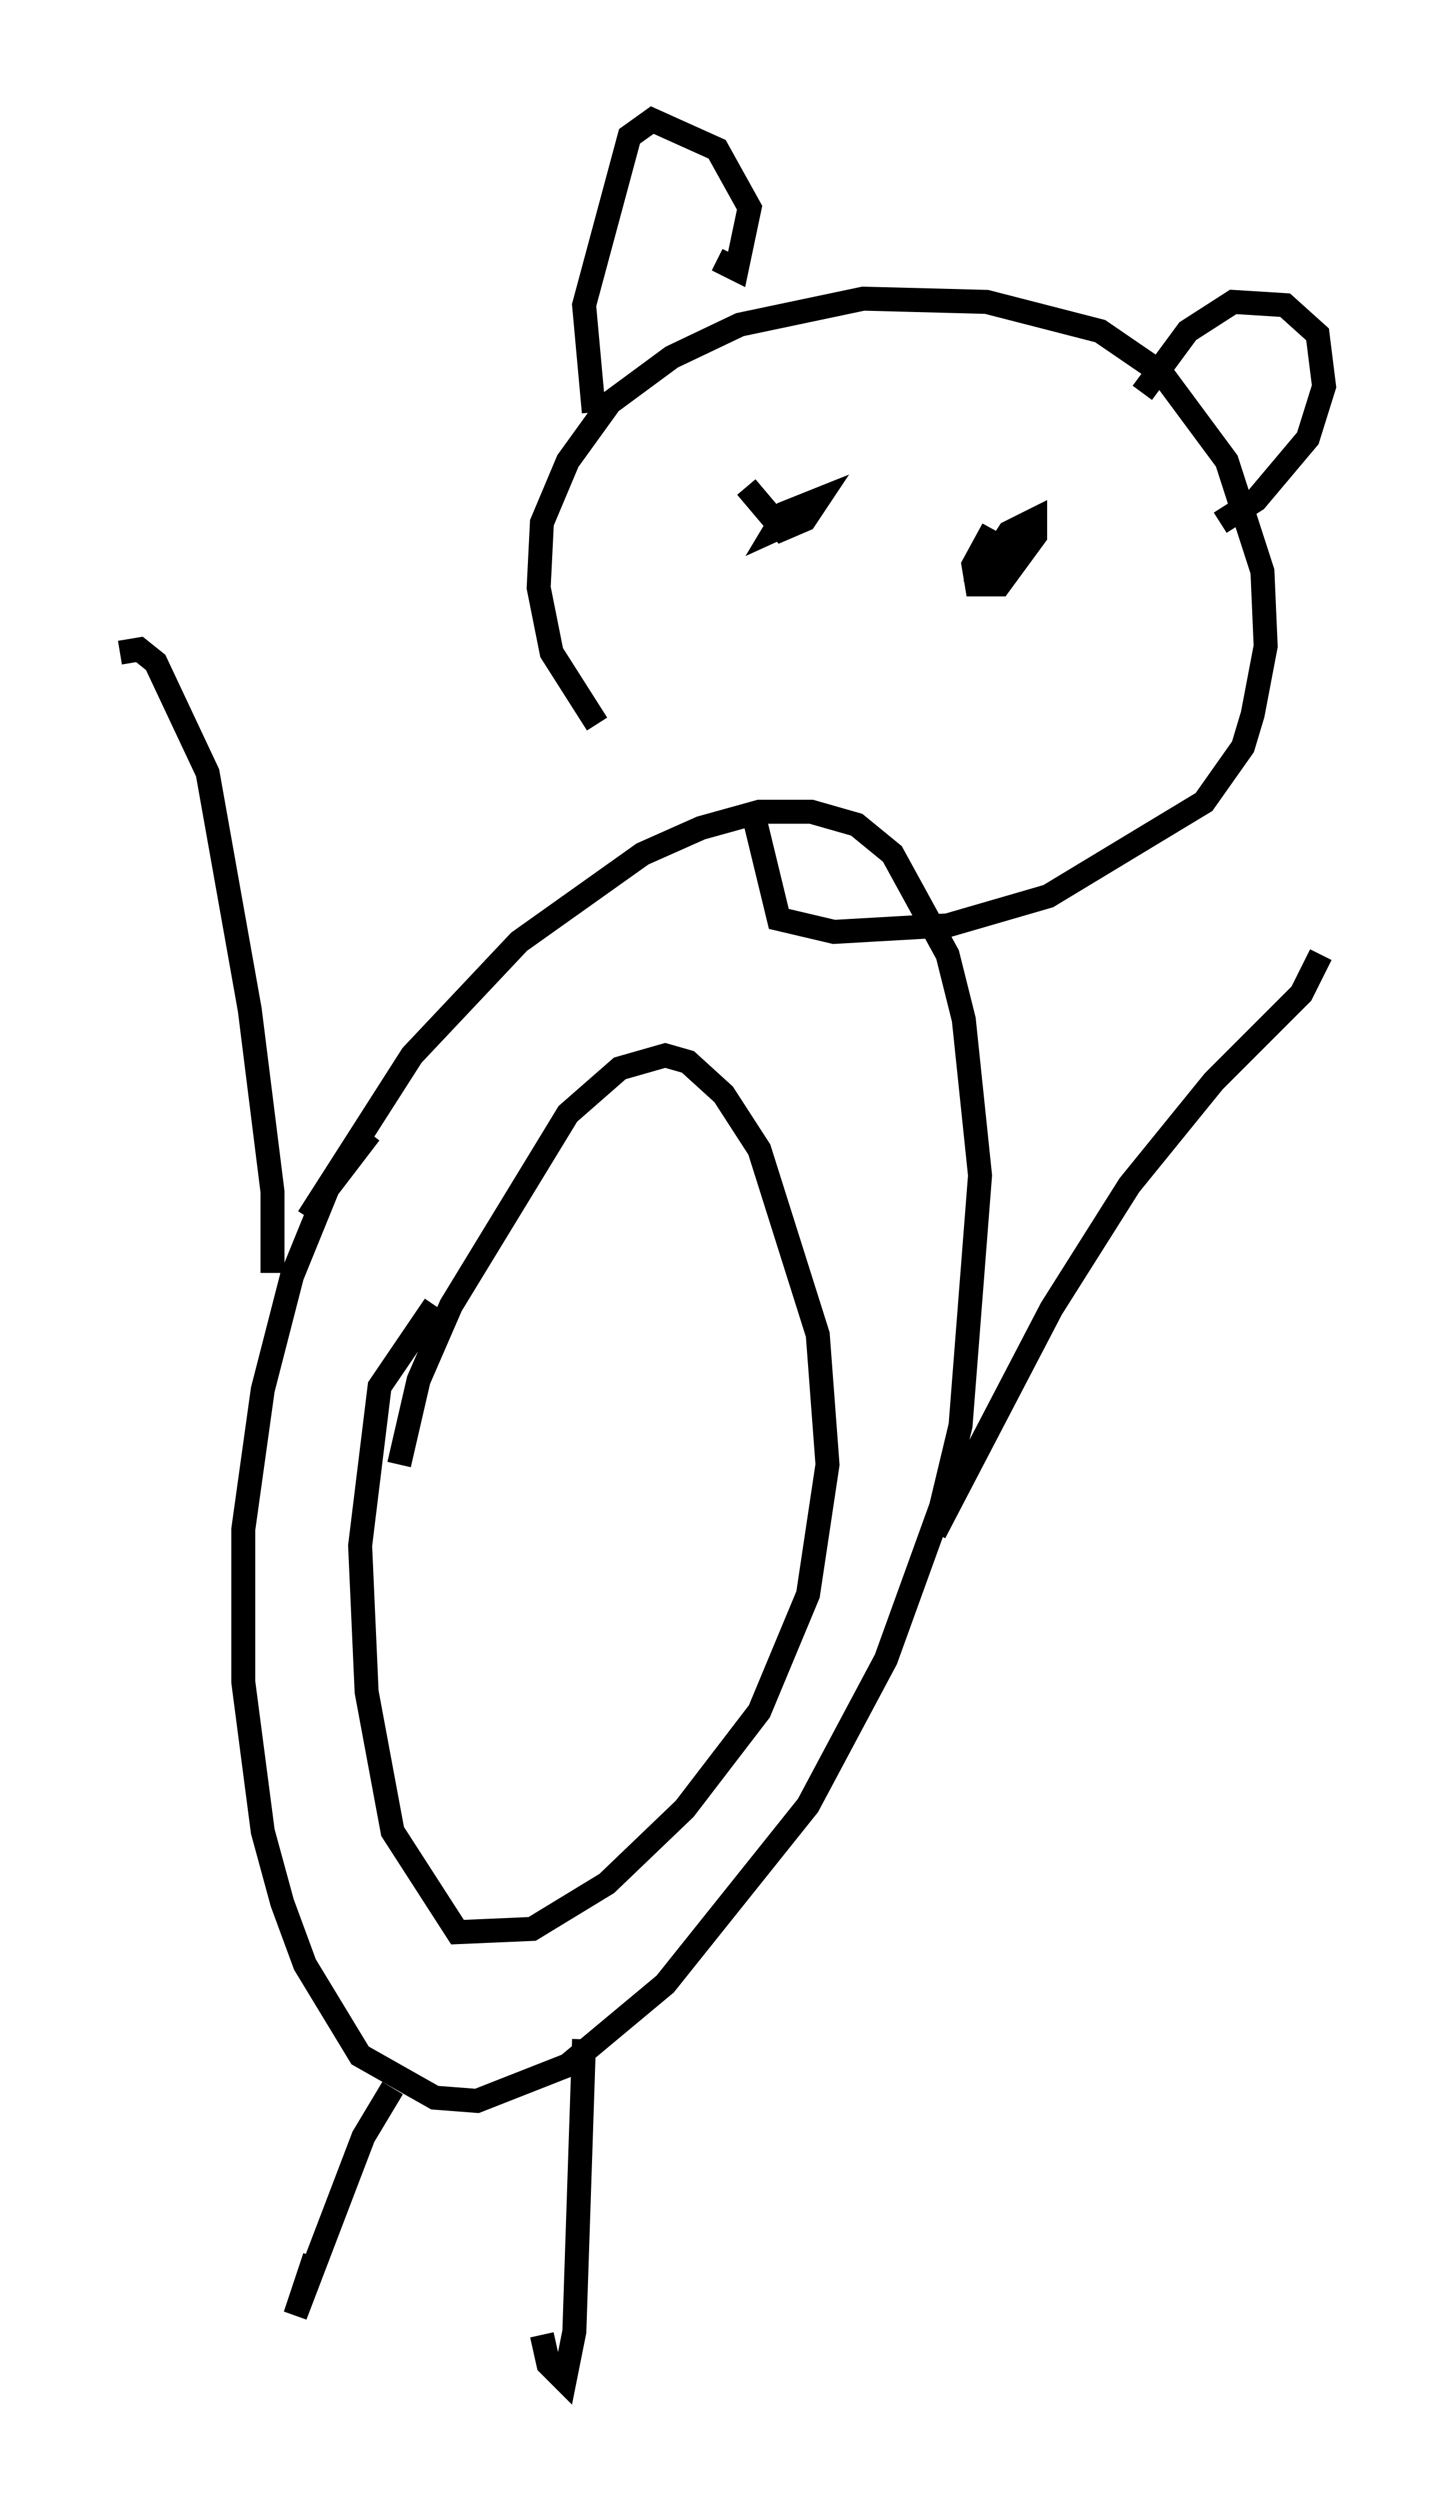 <?xml version="1.0" encoding="utf-8" ?>
<svg baseProfile="full" height="104.18" version="1.1" width="60.202" xmlns="http://www.w3.org/2000/svg" xmlns:ev="http://www.w3.org/2001/xml-events" xmlns:xlink="http://www.w3.org/1999/xlink"><defs /><rect fill="white" height="104.18" width="60.202" x="0" y="0" /><path d="M20.697, 44.648 m-5.277, 2.571 l-1.759, 2.3 -1.488, 3.654 l-1.218, 4.736 -0.812, 5.819 l0.0, 6.36 0.812, 6.225 l0.812, 2.977 0.947, 2.571 l2.3, 3.789 3.112, 1.759 l1.759, 0.135 3.789, -1.488 l4.059, -3.383 5.954, -7.442 l3.248, -6.089 2.3, -6.36 l0.812, -3.383 0.812, -10.419 l-0.677, -6.495 -0.677, -2.706 l-2.3, -4.195 -1.488, -1.218 l-1.894, -0.541 -2.165, 0.0 l-2.436, 0.677 -2.436, 1.083 l-5.142, 3.654 -4.465, 4.736 l-4.33, 6.766 m5.277, 3.654 l-2.3, 3.383 -0.812, 6.631 l0.271, 6.089 1.083, 5.819 l2.706, 4.195 3.112, -0.135 l3.112, -1.894 3.248, -3.112 l3.112, -4.059 2.03, -4.871 l0.812, -5.413 -0.406, -5.413 l-2.436, -7.713 -1.488, -2.3 l-1.488, -1.353 -0.947, -0.271 l-1.894, 0.541 -2.165, 1.894 l-4.871, 7.984 -1.353, 3.112 l-0.812, 3.518 m-0.271, 25.981 l-1.218, 2.03 -2.842, 7.442 l0.812, -2.436 m11.231, -9.066 l-0.406, 12.178 -0.406, 2.03 l-0.677, -0.677 -0.271, -1.218 m-11.231, -44.249 l0.0, -3.383 -0.947, -7.578 l-1.759, -9.878 -2.165, -4.601 l-0.677, -0.541 -0.812, 0.135 m33.964, 36.671 l4.871, -9.337 3.248, -5.142 l3.518, -4.33 3.654, -3.654 l0.812, -1.624 m-23.68, -5.954 l1.083, 4.465 2.3, 0.541 l4.736, -0.271 4.195, -1.218 l6.495, -3.924 1.624, -2.3 l0.406, -1.353 0.541, -2.842 l-0.135, -3.112 -1.488, -4.601 l-2.706, -3.654 -2.571, -1.759 l-4.736, -1.218 -5.142, -0.135 l-5.142, 1.083 -2.842, 1.353 l-2.571, 1.894 -1.759, 2.436 l-1.083, 2.571 -0.135, 2.706 l0.541, 2.706 1.894, 2.977 m-0.135, -12.99 l-0.406, -4.465 1.894, -7.036 l0.947, -0.677 2.706, 1.218 l1.353, 2.436 -0.541, 2.571 l-0.812, -0.406 m17.726, 5.548 l1.894, -2.571 1.894, -1.218 l2.165, 0.135 1.353, 1.218 l0.271, 2.165 -0.677, 2.165 l-2.165, 2.571 -1.488, 0.947 m-19.756, -1.488 l1.488, 1.759 0.947, -0.406 l0.541, -0.812 -1.353, 0.541 l-0.406, 0.677 1.488, -0.677 m7.578, 0.677 l-0.812, 1.488 0.135, 0.812 l0.947, 0.0 1.488, -2.03 l0.0, -0.677 -1.083, 0.541 l-1.488, 2.3 " fill="none" stroke="black" stroke-width="1" /></svg>